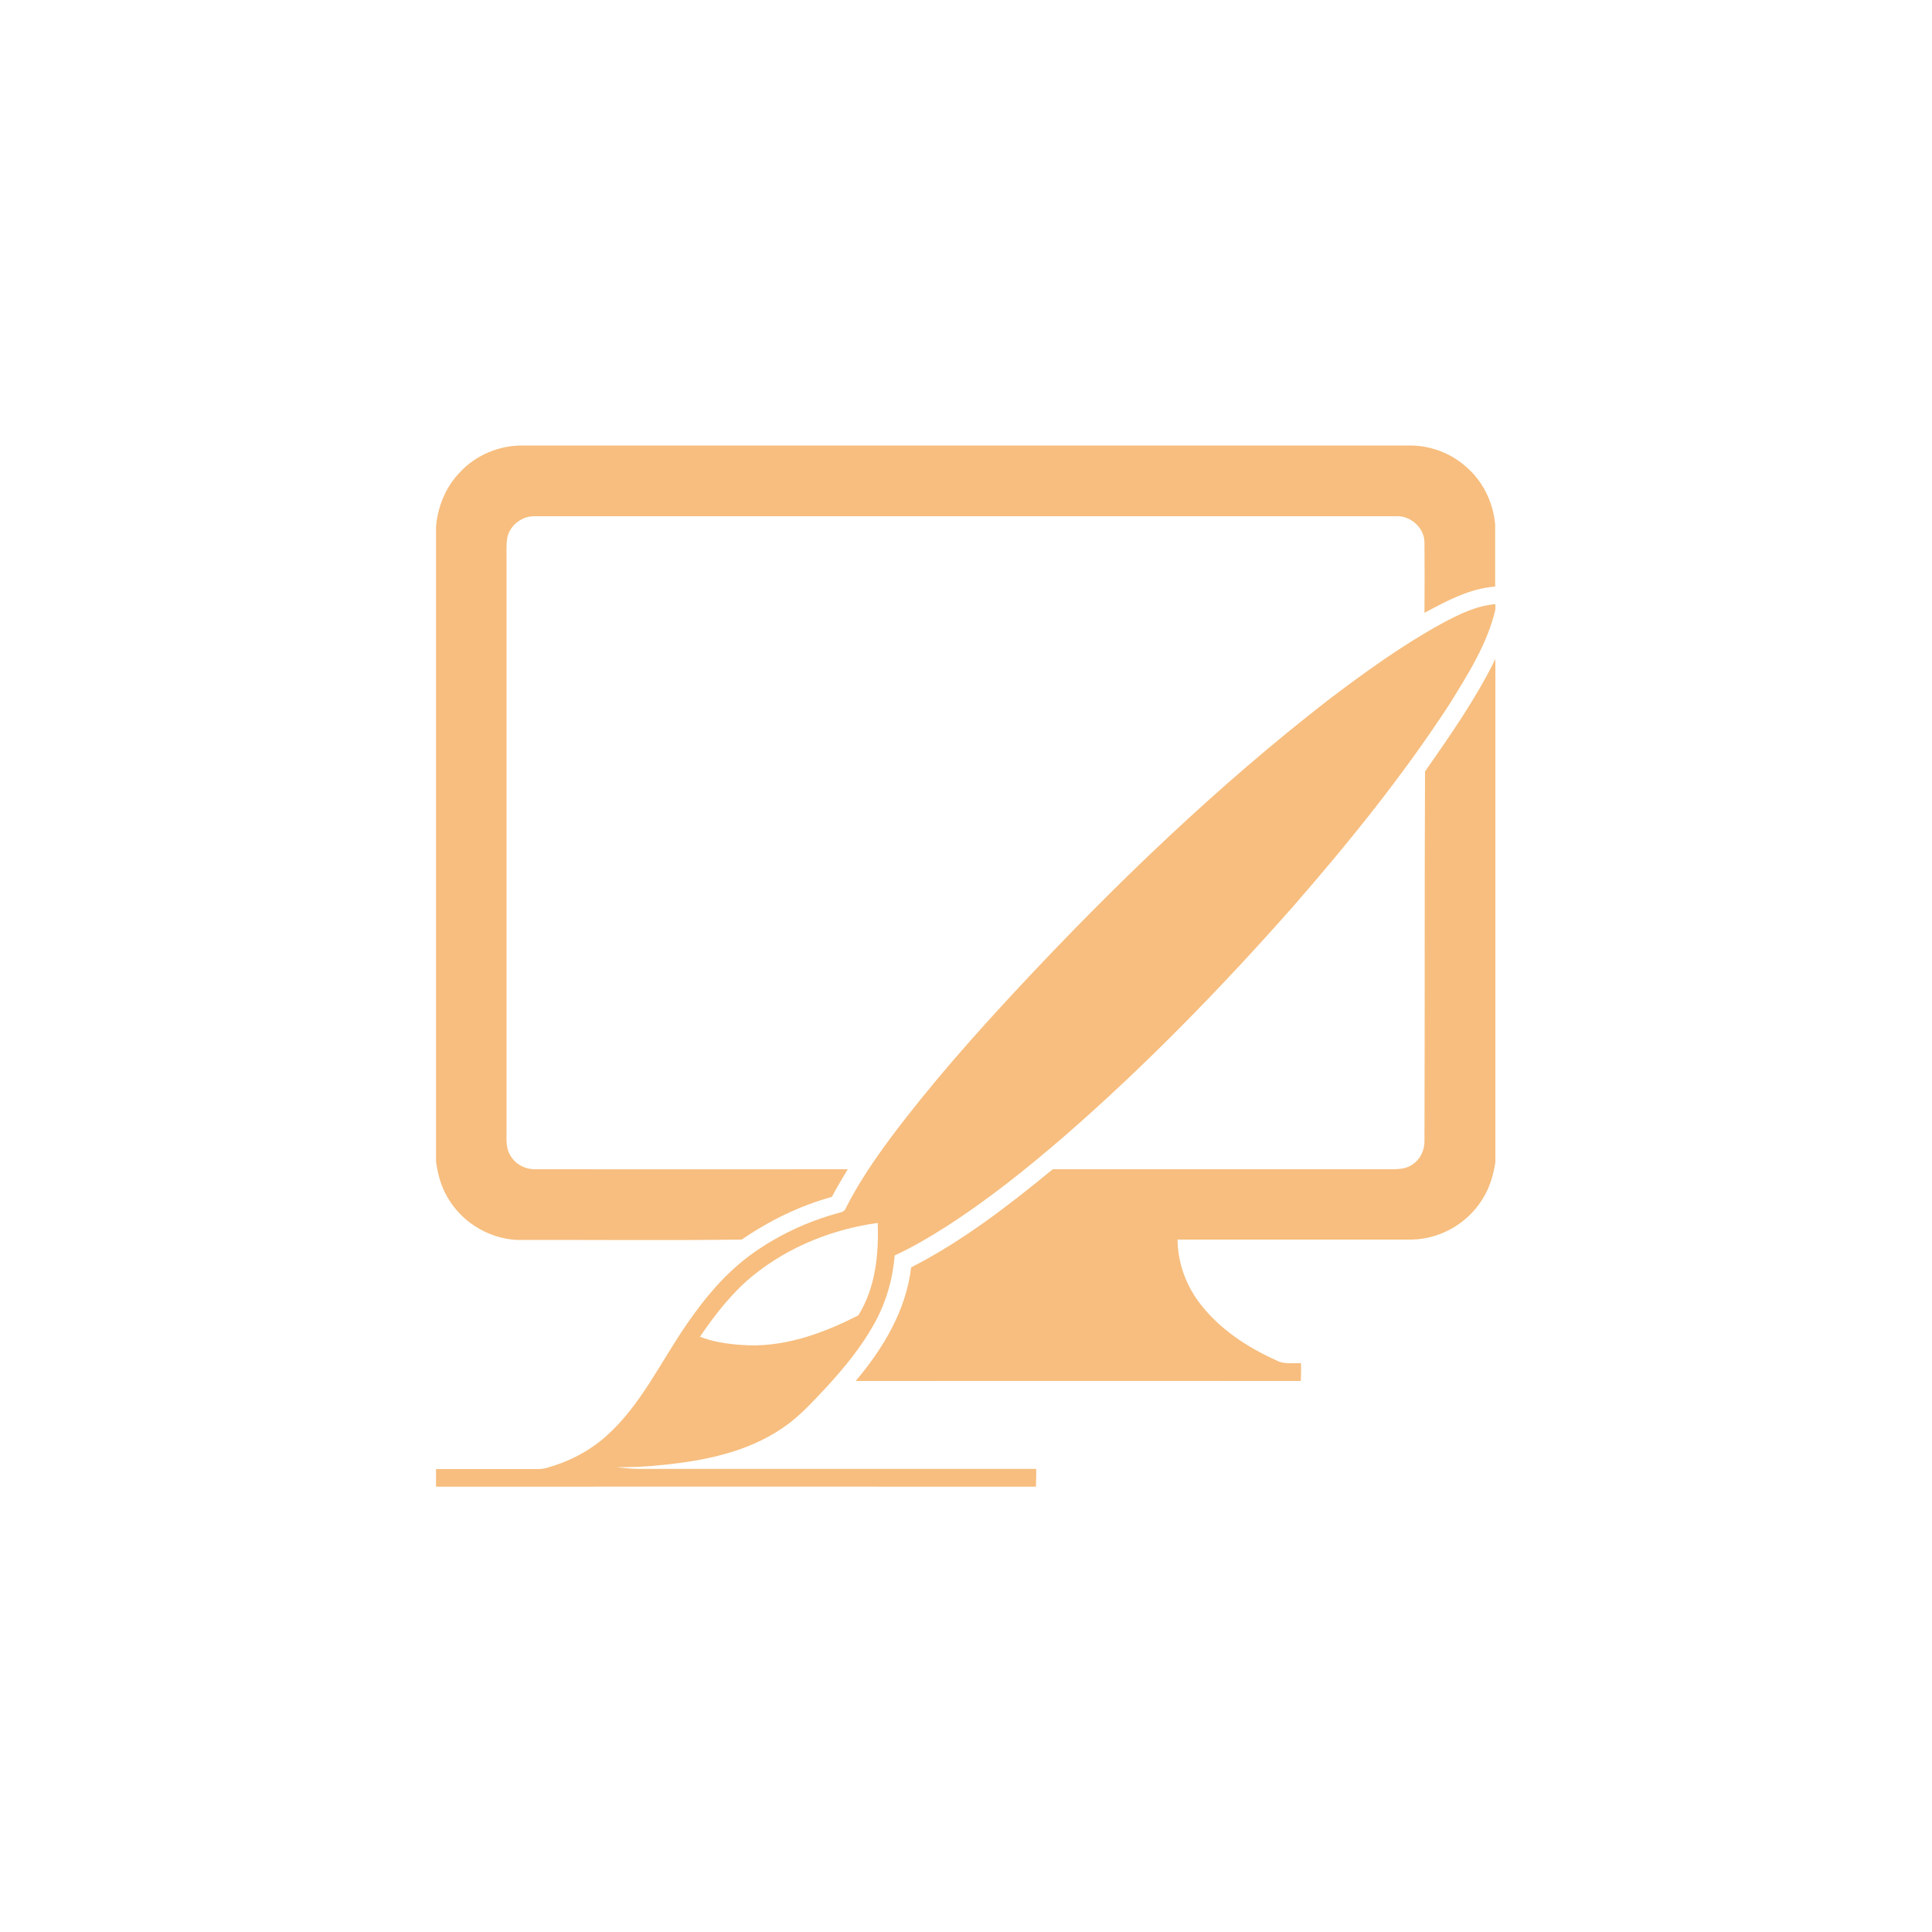 <?xml version="1.0" encoding="utf-8"?>
<!-- Generator: Adobe Illustrator 25.0.0, SVG Export Plug-In . SVG Version: 6.00 Build 0)  -->
<svg version="1.1" id="Calque_1" xmlns="http://www.w3.org/2000/svg" xmlns:xlink="http://www.w3.org/1999/xlink" x="0px" y="0px"
	 viewBox="0 0 100 100" style="enable-background:new 0 0 100 100;" xml:space="preserve">
<style type="text/css">
	.st0{opacity:0.5;}
	.st1{fill:#FFFFFF;}
	.st2{fill:#EF7D00;}
	.st3{clip-path:url(#SVGID_2_);fill:#F6A758;}
	.st4{clip-path:url(#SVGID_2_);fill:#EF7D00;}
	.st5{clip-path:url(#SVGID_4_);fill:#EF7D00;}
</style>
<g class="st0">
	<path class="st2" d="M23.8,24.45c0.83-0.9,2.05-1.41,3.28-1.39c15.28,0,30.55,0,45.83,0c1.07-0.02,2.15,0.37,2.95,1.08
		c0.89,0.75,1.43,1.86,1.53,3.01v3.21c-1.32,0.1-2.51,0.74-3.66,1.36c0.01-1.22,0.01-2.43,0-3.65c-0.01-0.76-0.73-1.4-1.49-1.35
		c-14.84,0-29.68,0-44.53,0c-0.68-0.03-1.34,0.47-1.46,1.15c-0.06,0.42-0.02,0.85-0.03,1.28c0,9.74,0,19.48,0,29.21
		c0.01,0.48-0.07,0.99,0.18,1.42c0.25,0.47,0.78,0.75,1.31,0.74c5.39,0,10.78,0.01,16.17,0c-0.28,0.47-0.57,0.94-0.82,1.43
		c-1.67,0.46-3.24,1.23-4.67,2.21c-3.77,0.05-7.55,0.01-11.32,0.02c-1.58,0.05-3.13-0.84-3.91-2.21c-0.33-0.56-0.5-1.19-0.59-1.83
		V27.24C22.66,26.21,23.08,25.19,23.8,24.45"/>
	<path class="st2" d="M39.08,65.94c-1.14,0.9-2.04,2.06-2.85,3.25c0.67,0.26,1.39,0.37,2.11,0.42c2.13,0.18,4.22-0.57,6.09-1.53
		c0.88-1.42,1.06-3.14,1-4.78C43.14,63.61,40.9,64.5,39.08,65.94 M74.65,32.26c0.86-0.46,1.77-0.91,2.75-0.99v0.28
		c-0.41,1.77-1.41,3.33-2.35,4.86c-2.42,3.72-5.21,7.17-8.12,10.51c-3.71,4.2-7.63,8.23-11.86,11.91c-1.95,1.68-3.96,3.29-6.13,4.68
		c-0.85,0.54-1.72,1.05-2.63,1.47c-0.1,1.23-0.45,2.44-1.05,3.52c-0.68,1.23-1.58,2.32-2.53,3.35c-0.69,0.73-1.38,1.5-2.22,2.06
		c-1.81,1.24-4.01,1.69-6.16,1.91c-0.8,0.09-1.61,0.13-2.42,0.12c0.49,0.07,0.97,0.1,1.46,0.09c6.75,0,13.5,0,20.24,0
		c0.01,0.3,0,0.61-0.01,0.92c-10.35-0.01-20.7,0-31.05,0v-0.91c1.75,0,3.5,0,5.24,0c0.16,0,0.32-0.02,0.48-0.06
		c1.13-0.31,2.2-0.86,3.08-1.64c1.84-1.64,2.86-3.93,4.26-5.92c0.88-1.27,1.89-2.47,3.13-3.4c1.4-1.04,3.01-1.8,4.69-2.25
		c0.14-0.03,0.28-0.09,0.33-0.24c0.65-1.29,1.47-2.49,2.33-3.65c2.05-2.74,4.32-5.3,6.65-7.8c4.97-5.32,10.23-10.38,15.99-14.85
		C70.65,34.79,72.57,33.4,74.65,32.26"/>
	<path class="st2" d="M73.76,39.93c1.31-1.88,2.63-3.76,3.64-5.82v26.06c-0.11,0.67-0.3,1.33-0.67,1.9
		c-0.76,1.24-2.16,2.05-3.62,2.09c-4.05,0-8.11,0-12.16,0c0.01,1.16,0.41,2.3,1.1,3.23c1.02,1.37,2.49,2.34,4.03,3.03
		c0.39,0.21,0.84,0.12,1.26,0.14c0.01,0.3,0,0.61-0.01,0.92c-7.68-0.01-15.36,0-23.04,0c1.42-1.68,2.61-3.66,2.87-5.88
		c2.66-1.36,5.03-3.19,7.33-5.08c5.71,0,11.42,0,17.12,0c0.5-0.01,1.06,0.06,1.49-0.24c0.42-0.27,0.65-0.77,0.63-1.27
		C73.75,52.64,73.73,46.28,73.76,39.93"/>
</g>
</svg>
